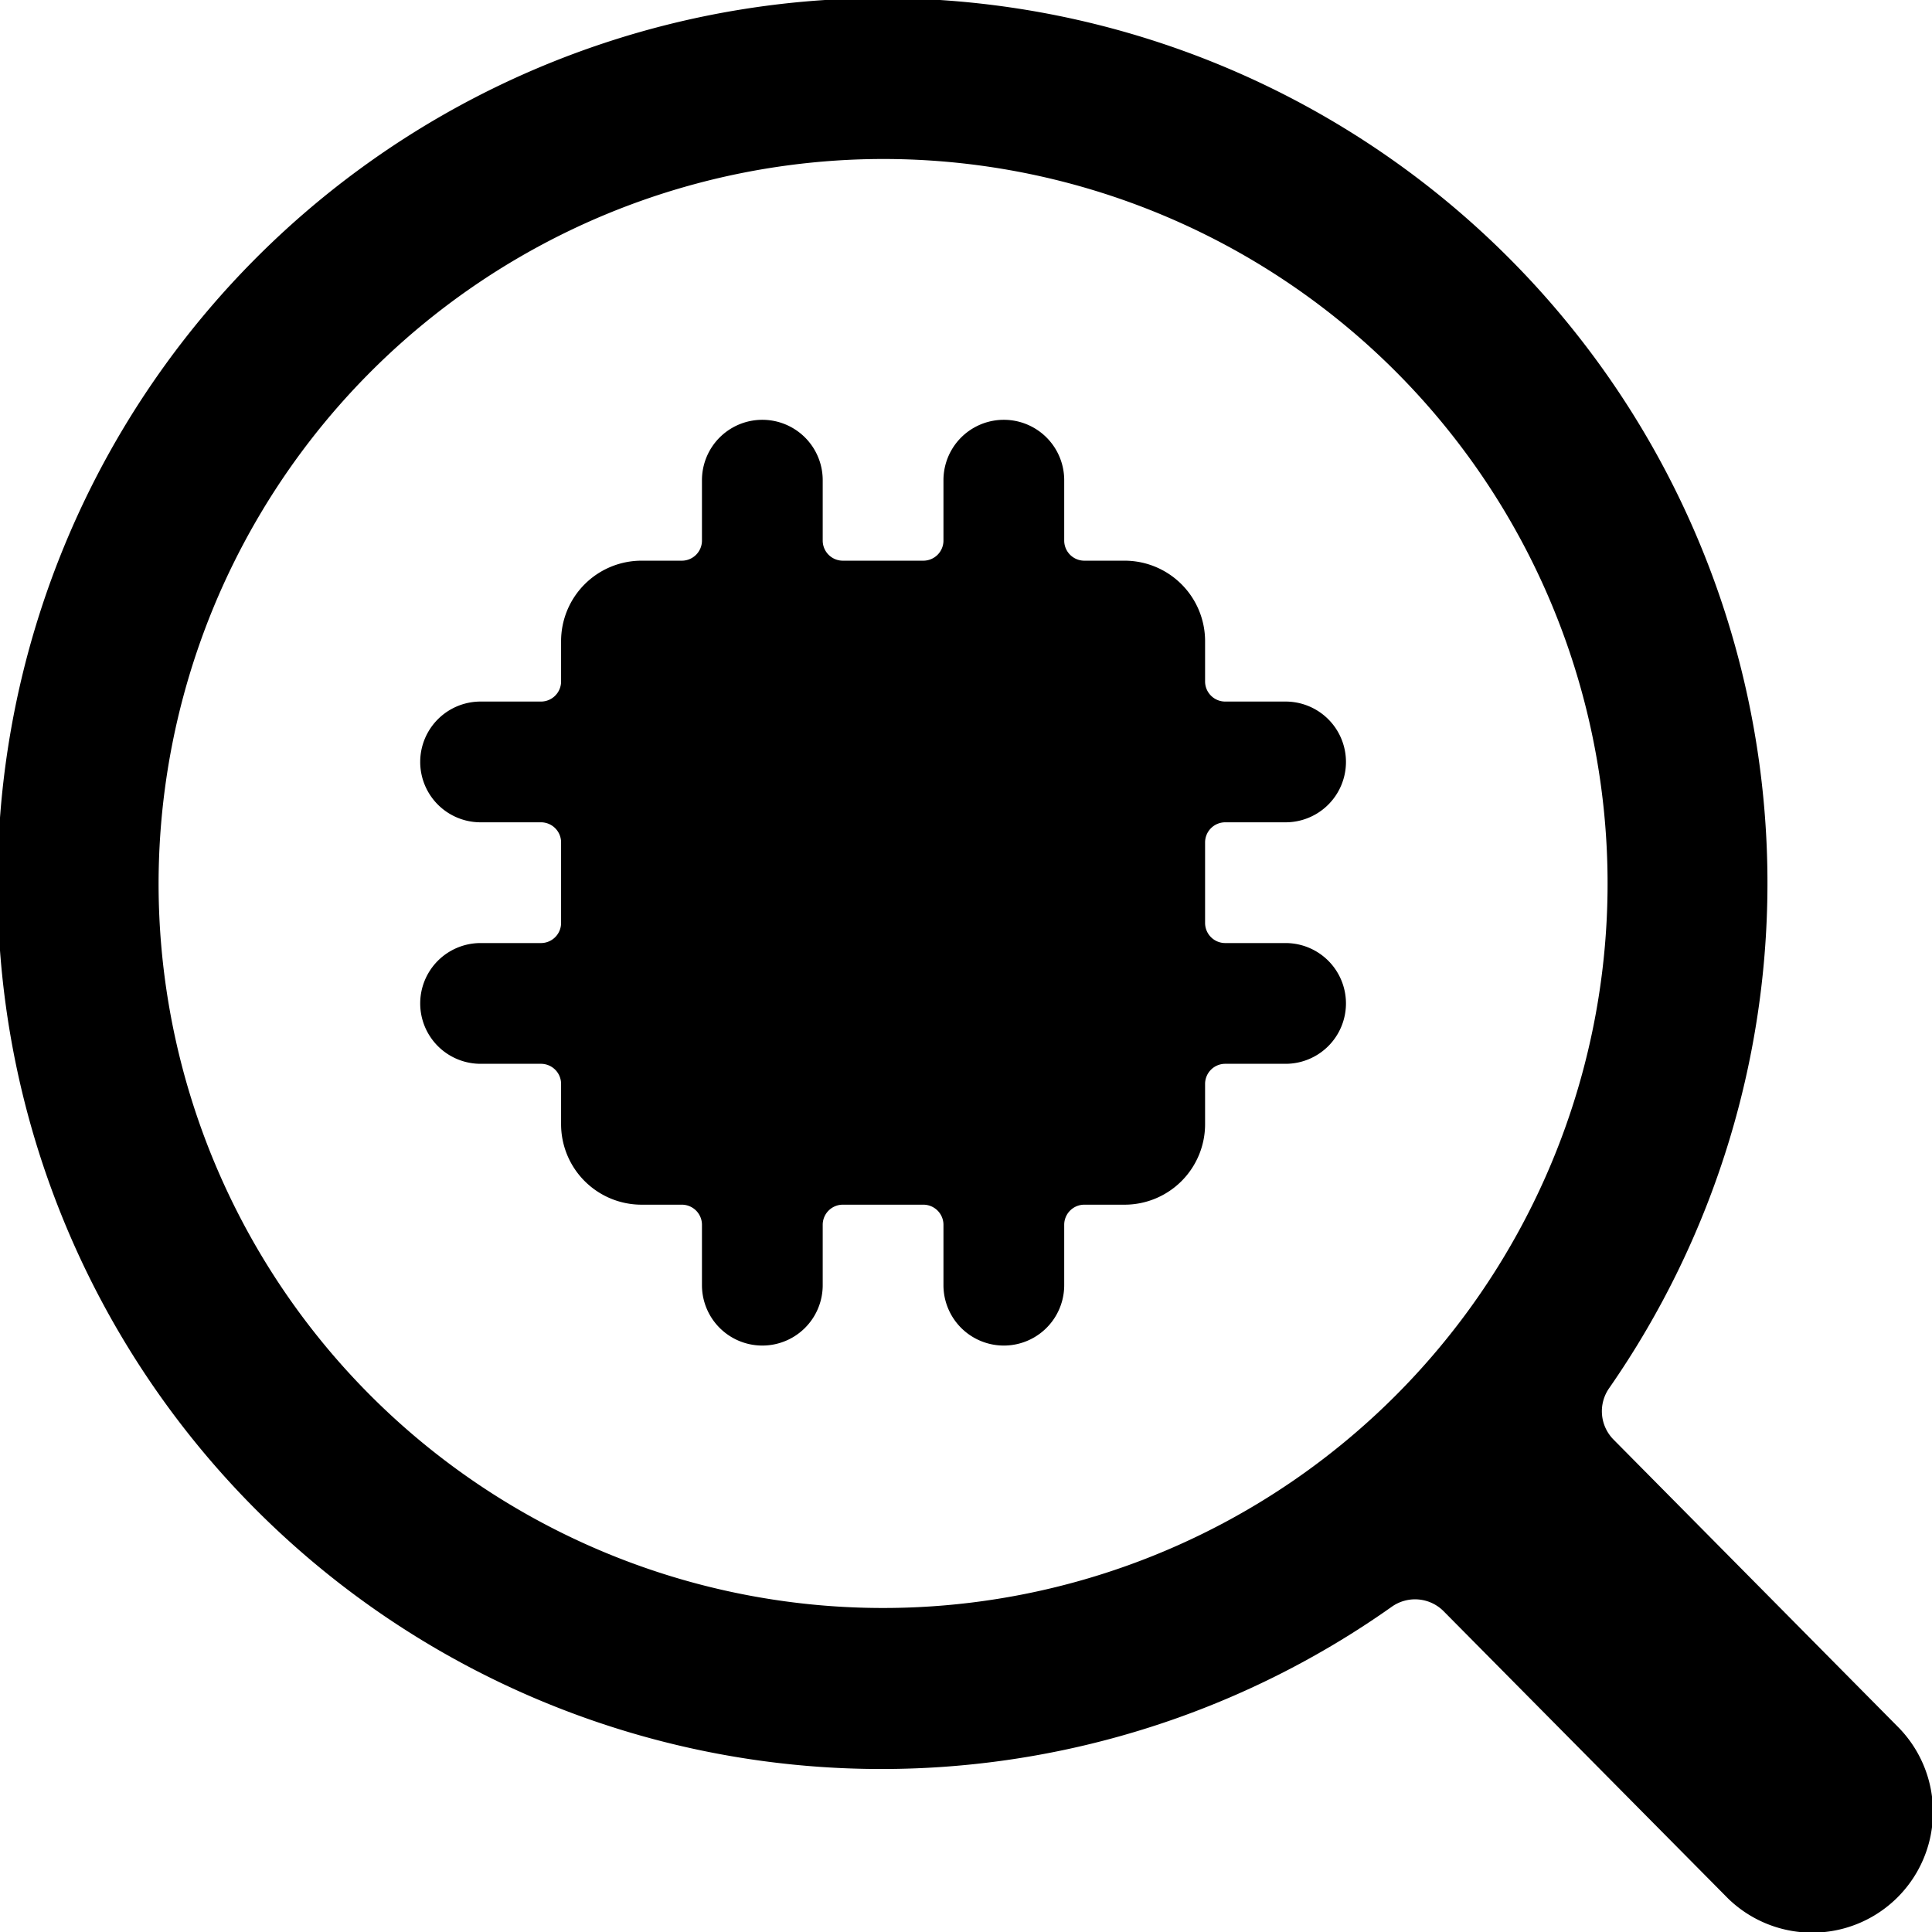 <svg xmlns="http://www.w3.org/2000/svg" viewBox="0 0 24 24"><title>computer-chip-search</title><path d="M-.03,10.975a10.979,10.979,0,0,0,17.32,8.984.5.5,0,0,1,.643.056l3.537,3.572a1.5,1.5,0,0,0,2.121-2.121l-3.548-3.584a.5.5,0,0,1-.054-.637A10.993,10.993,0,1,0-.03,10.975Zm11-9a9,9,0,1,1-9,9A9.01,9.01,0,0,1,10.97,1.975Z"/><path d="M5.97,11.715a.75.75,0,1,0,0,1.5h.75a.25.25,0,0,1,.25.25v.5a1,1,0,0,0,1,1h.5a.25.25,0,0,1,.25.25v.75a.75.75,0,0,0,1.5,0v-.75a.25.25,0,0,1,.25-.25h1a.25.25,0,0,1,.25.25v.75a.75.75,0,0,0,1.5,0v-.75a.25.25,0,0,1,.25-.25h.5a1,1,0,0,0,1-1v-.5a.25.25,0,0,1,.25-.25h.75a.75.75,0,1,0,0-1.5h-.75a.25.25,0,0,1-.25-.25v-1a.25.25,0,0,1,.25-.25h.75a.75.75,0,1,0,0-1.5h-.75a.25.25,0,0,1-.25-.25v-.5a1,1,0,0,0-1-1h-.5a.25.25,0,0,1-.25-.25v-.75a.75.75,0,0,0-1.5,0v.75a.25.25,0,0,1-.25.25h-1a.25.25,0,0,1-.25-.25v-.75a.75.75,0,0,0-1.5,0v.75a.25.25,0,0,1-.25.25h-.5a1,1,0,0,0-1,1v.5a.25.25,0,0,1-.25.25H5.97a.75.75,0,1,0,0,1.5h.75a.25.25,0,0,1,.25.25v1a.25.25,0,0,1-.25.25Z"/></svg>